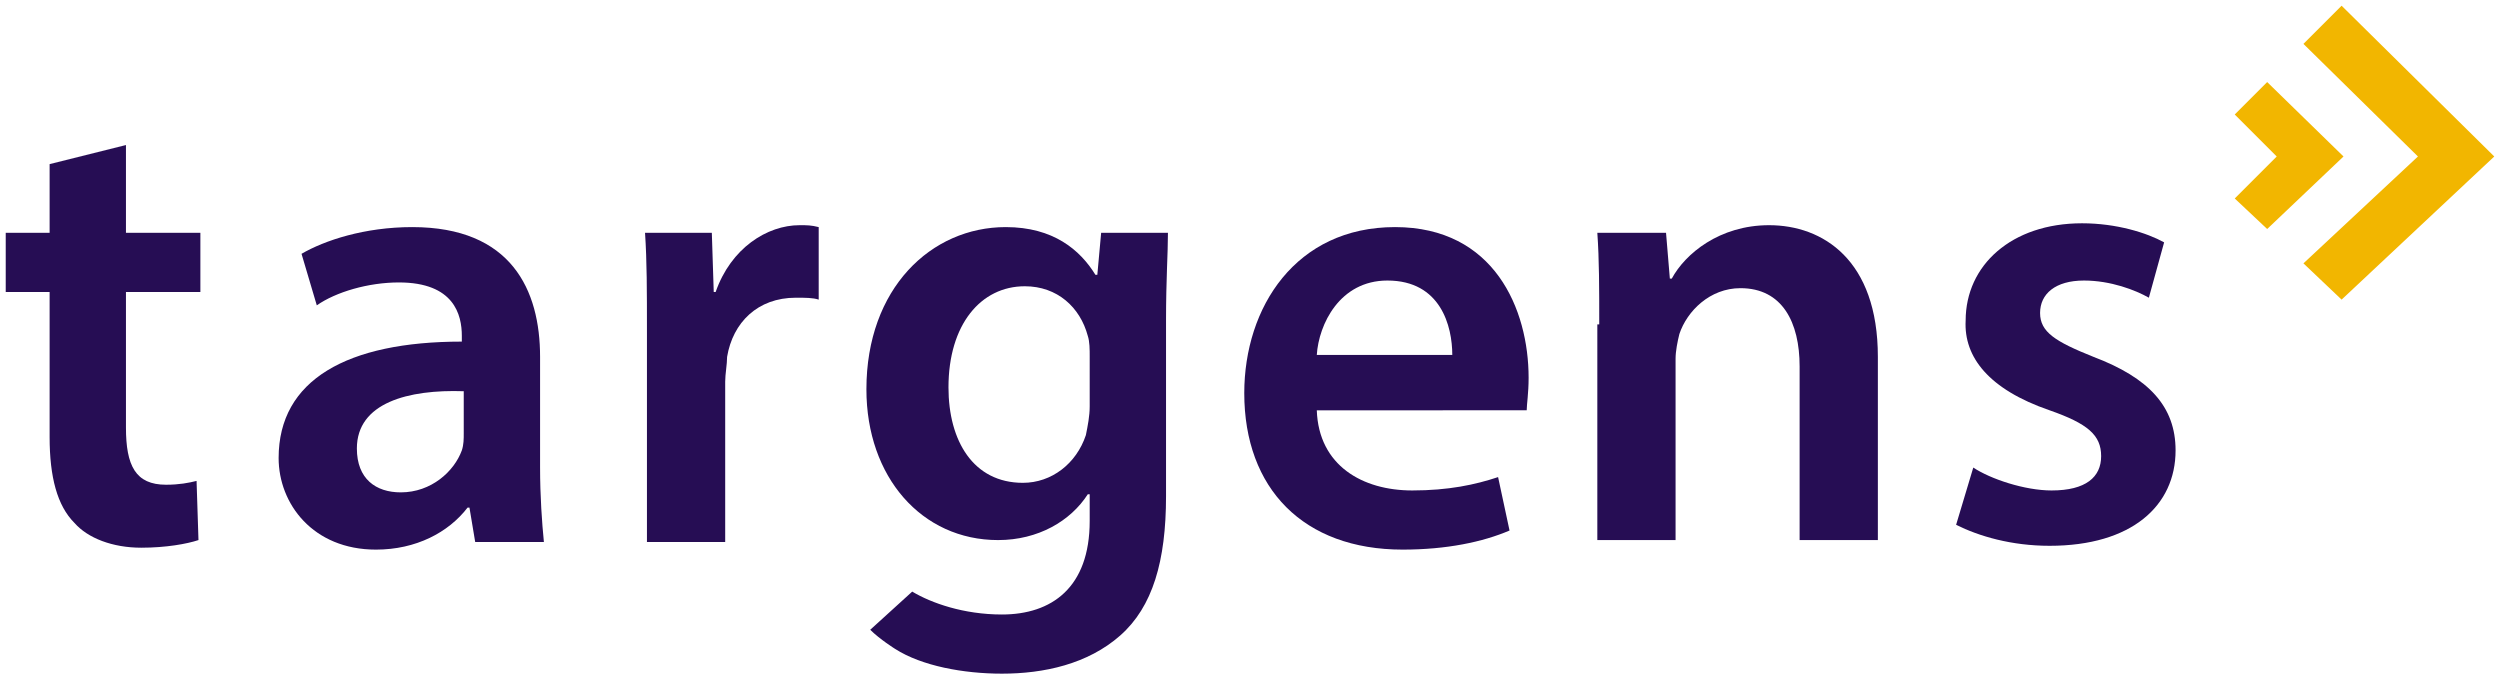 <?xml version="1.0" encoding="utf-8"?>
<!-- Generator: Adobe Illustrator 21.0.0, SVG Export Plug-In . SVG Version: 6.00 Build 0)  -->
<svg version="1.1" id="Ebene_1" xmlns="http://www.w3.org/2000/svg" xmlns:xlink="http://www.w3.org/1999/xlink" x="0px" y="0px"
	 viewBox="0 0 131 35.6" style="enable-background:new 0 0 131 35.6;" xml:space="preserve">
<style type="text/css">
	.st0{fill:#260D54;}
	.st1{fill:#F2B600;}
</style>
<g>
	<path class="st0" d="M103.4,24.5c0.9,0.6,2.7,1.2,4.1,1.2c1.8,0,2.6-0.7,2.6-1.8c0-1.1-0.7-1.7-2.7-2.4c-3.2-1.1-4.5-2.8-4.4-4.7
		c0-2.9,2.4-5.1,6.1-5.1c1.8,0,3.4,0.5,4.3,1l-0.8,2.9c-0.7-0.4-2-0.9-3.4-0.9c-1.5,0-2.3,0.7-2.3,1.7c0,1,0.8,1.5,2.8,2.3
		c2.9,1.1,4.3,2.6,4.3,4.9c0,2.9-2.3,5-6.6,5c-2,0-3.7-0.5-4.9-1.1L103.4,24.5z"/>
	<path class="st0" d="M6.6,7.6v4.6h3.9v3.1H6.6v7.1c0,2,0.5,3,2.1,3c0.7,0,1.2-0.1,1.6-0.2l0.1,3.1c-0.6,0.2-1.7,0.4-3,0.4
		c-1.5,0-2.8-0.5-3.5-1.3C3,26.5,2.6,25,2.6,22.9v-7.6H0.3v-3.1h2.3V8.6L6.6,7.6z"/>
	<path class="st0" d="M24.3,20.5c-2.9-0.1-5.6,0.6-5.6,3c0,1.6,1,2.3,2.3,2.3c1.6,0,2.8-1.1,3.2-2.2c0.1-0.3,0.1-0.6,0.1-0.9V20.5z
		 M24.9,28.4l-0.3-1.8h-0.1c-1,1.3-2.7,2.2-4.8,2.2c-3.3,0-5.1-2.4-5.1-4.8c0-4.1,3.6-6.1,9.6-6.1v-0.3c0-1.1-0.4-2.8-3.3-2.8
		c-1.6,0-3.3,0.5-4.3,1.2l-0.8-2.7c1.2-0.7,3.3-1.4,5.8-1.4c5.2,0,6.7,3.3,6.7,6.8v5.8c0,1.5,0.1,2.9,0.2,3.9H24.9z"/>
	<path class="st0" d="M33.9,17.4c0-2.2,0-3.7-0.1-5.2h3.5l0.1,3.1h0.1c0.8-2.3,2.7-3.5,4.4-3.5c0.4,0,0.6,0,1,0.1v3.8
		c-0.3-0.1-0.7-0.1-1.2-0.1c-2,0-3.3,1.3-3.6,3.1C38.1,19.1,38,19.6,38,20v8.4h-4.1V17.4z"/>
	<path class="st0" d="M76.1,18.6c0-1.5-0.6-3.9-3.4-3.9c-2.5,0-3.6,2.3-3.7,3.9H76.1z M69,21.5c0.1,2.9,2.4,4.2,5,4.2
		c1.9,0,3.3-0.3,4.5-0.7l0.6,2.8c-1.4,0.6-3.3,1-5.6,1c-5.2,0-8.3-3.2-8.3-8.2c0-4.5,2.7-8.7,7.9-8.7c5.2,0,7,4.3,7,7.9
		c0,0.8-0.1,1.4-0.1,1.7H69z"/>
	<path class="st0" d="M83.8,17c0-1.9,0-3.4-0.1-4.8h3.6l0.2,2.4h0.1c0.7-1.3,2.5-2.8,5.1-2.8c2.8,0,5.7,1.8,5.7,6.9v9.6h-4.1v-9.1
		c0-2.3-0.9-4.1-3.1-4.1c-1.6,0-2.8,1.2-3.2,2.4c-0.1,0.4-0.2,0.9-0.2,1.3v9.5h-4.1V17z"/>
	<path class="st0" d="M57.1,21.3c0,0.5-0.1,1-0.2,1.5c-0.5,1.5-1.8,2.5-3.3,2.5c-2.6,0-3.9-2.2-3.9-5c0-3.3,1.7-5.3,4-5.3
		c1.7,0,2.9,1.1,3.3,2.6c0.1,0.3,0.1,0.7,0.1,1.1V21.3z M57.7,12.2l-0.2,2.2h-0.1c-0.8-1.3-2.2-2.5-4.7-2.5c-3.9,0-7.3,3.2-7.3,8.5
		c0,4.6,2.9,7.9,6.9,7.9c2.1,0,3.8-1,4.7-2.4h0.1v1.4c0,3.5-2,4.9-4.6,4.9c-2,0-3.7-0.6-4.7-1.2L45.6,33c0.5,0.5,1.3,1,1.3,1l0,0
		c1.4,0.9,3.6,1.3,5.6,1.3c2.2,0,4.5-0.5,6.2-2c1.7-1.5,2.4-3.9,2.4-7.3v-9.2c0-2.2,0.1-3.5,0.1-4.6H57.7z"/>
	<polygon class="st1" points="122.7,0.3 120.7,2.3 126.7,8.2 120.7,13.8 122.7,15.7 130.7,8.2 	"/>
	<polygon class="st1" points="117.1,6 118.8,4.3 122.8,8.2 118.8,12 117.1,10.4 119.3,8.2 	"/>
</g>
</svg>

